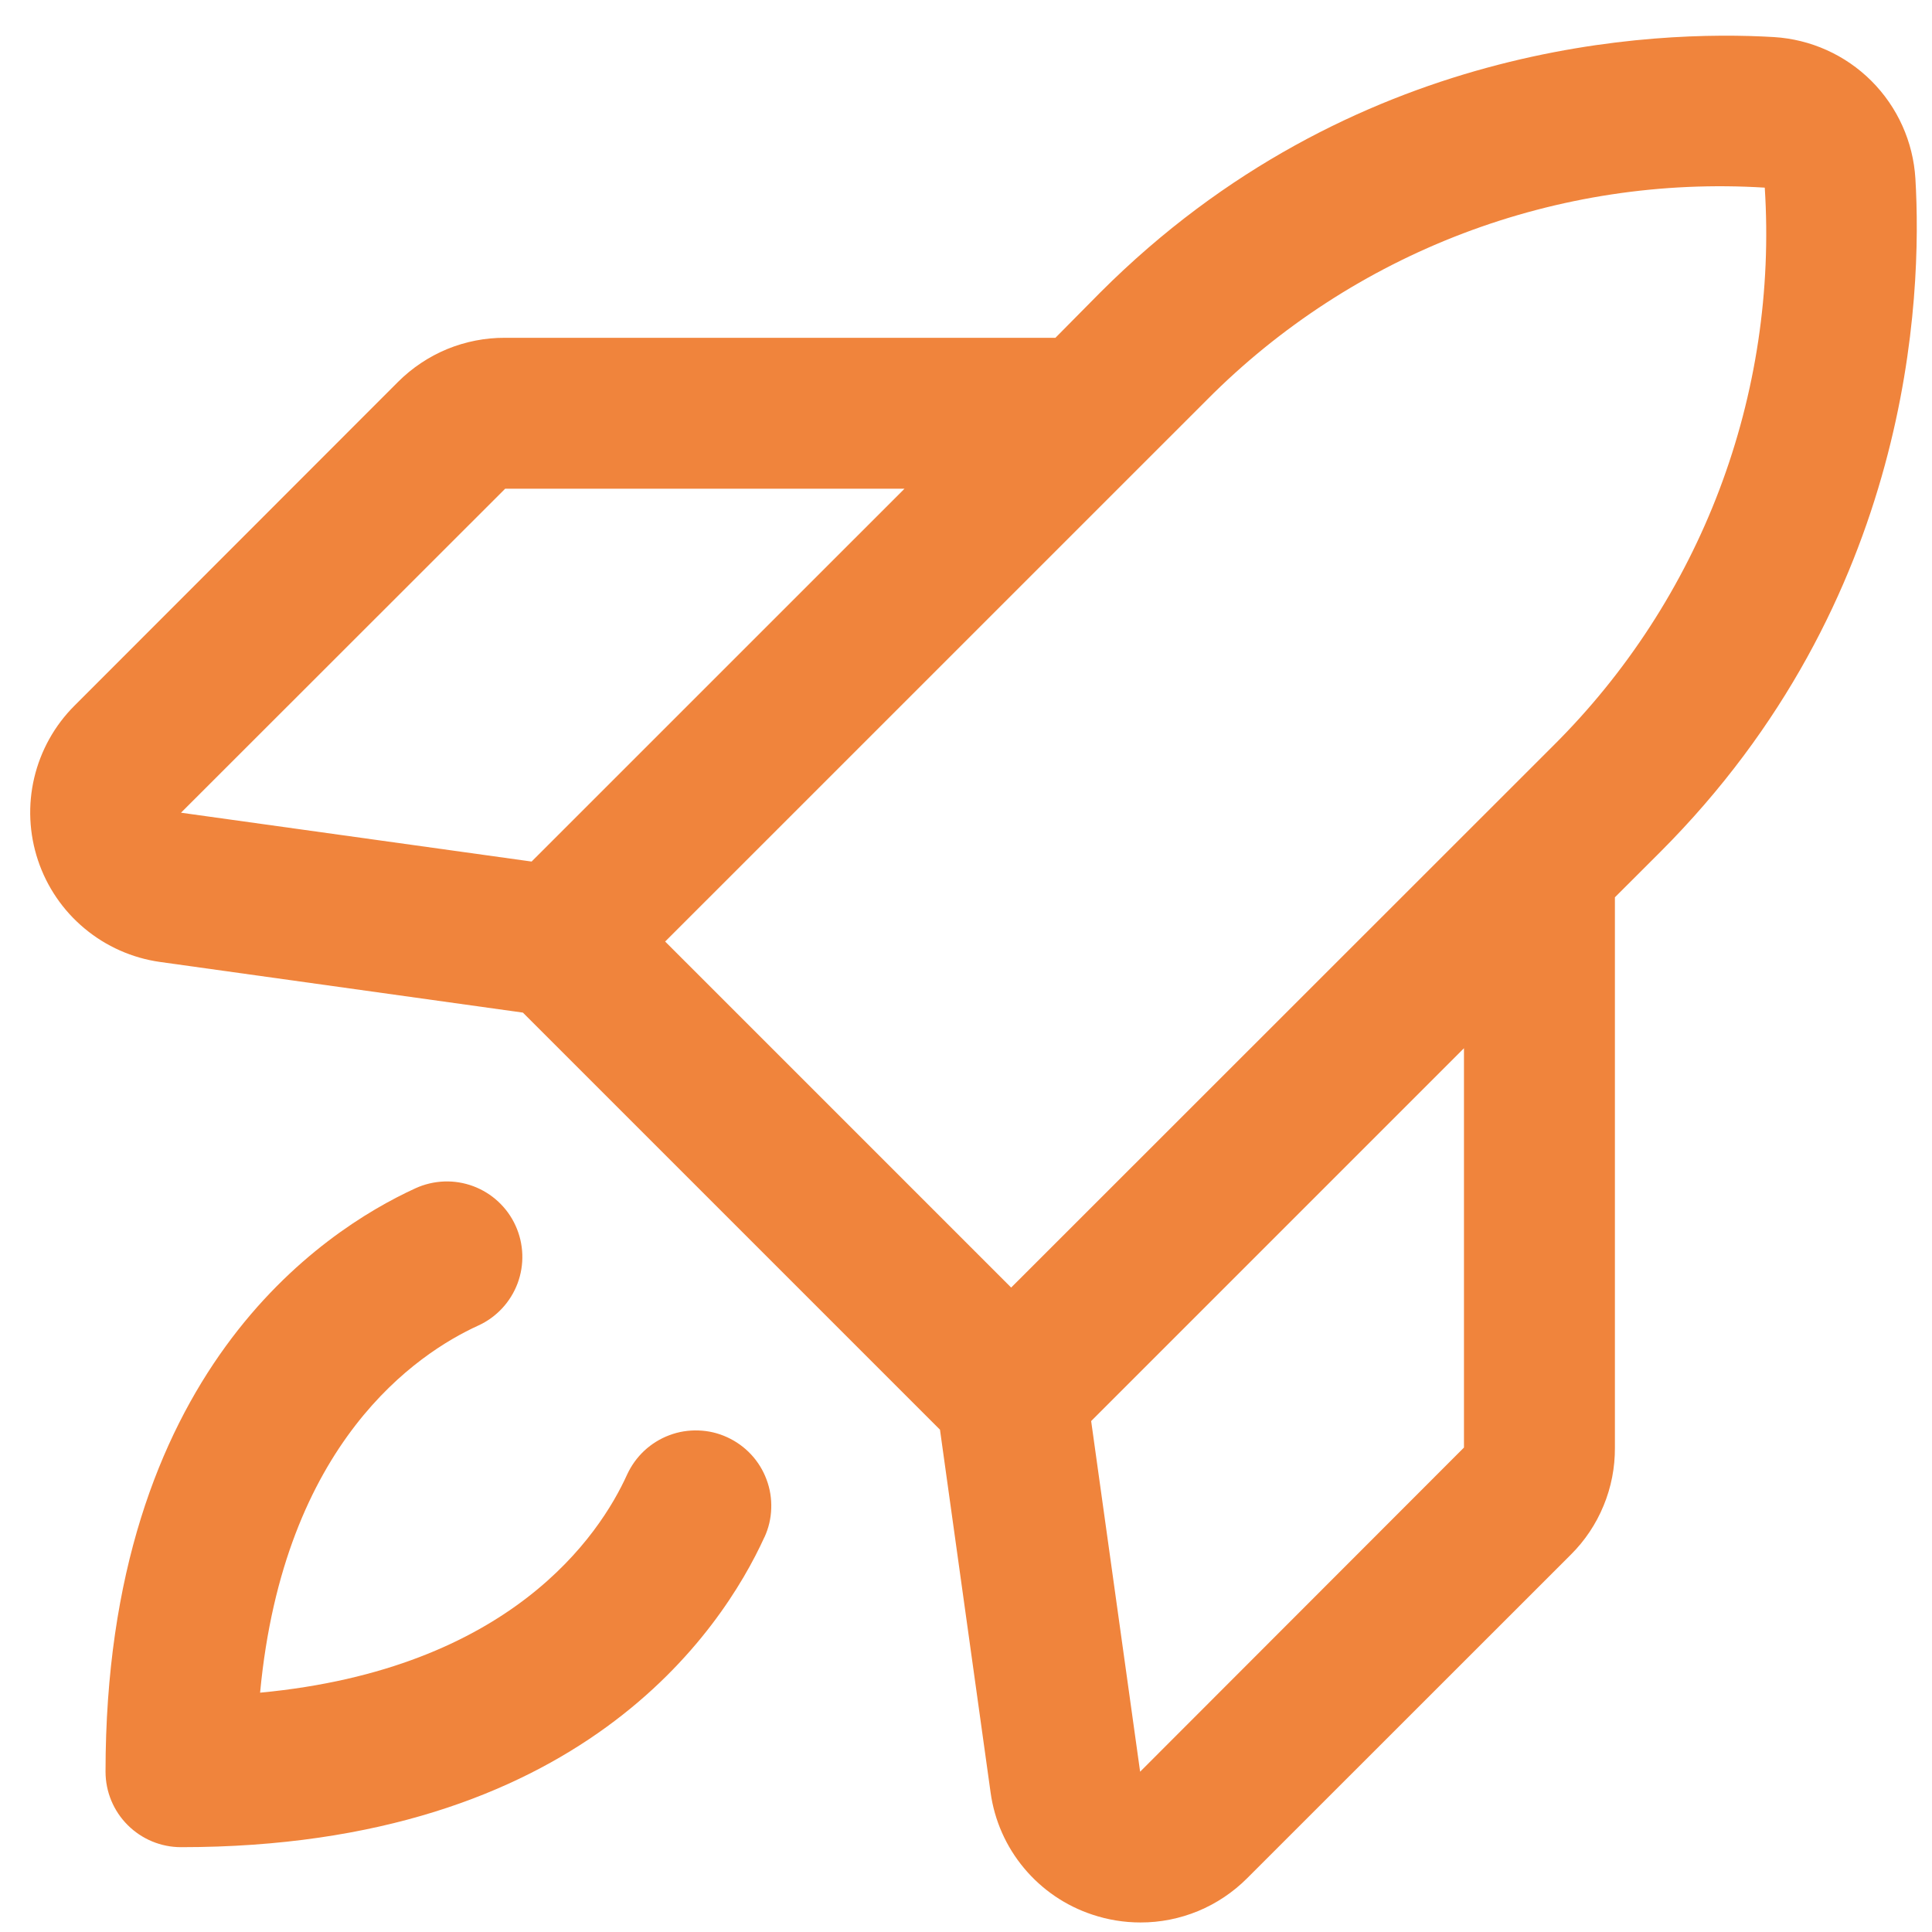 <svg width="32" height="32" viewBox="0 0 32 32" fill="none" xmlns="http://www.w3.org/2000/svg">
<path d="M31.725 2.958C31.688 2.348 31.429 1.773 30.997 1.341C30.566 0.91 29.991 0.651 29.381 0.614C27.416 0.497 22.392 0.676 18.224 4.844L17.481 5.595H8.367C8.038 5.593 7.711 5.657 7.406 5.782C7.102 5.908 6.825 6.093 6.592 6.326L1.233 11.689C0.904 12.017 0.674 12.431 0.567 12.883C0.46 13.335 0.482 13.808 0.629 14.249C0.776 14.69 1.043 15.081 1.4 15.378C1.757 15.676 2.19 15.868 2.65 15.933L8.661 16.772L15.569 23.68L16.408 29.694C16.472 30.154 16.664 30.587 16.962 30.943C17.26 31.3 17.651 31.566 18.092 31.712C18.349 31.798 18.618 31.842 18.889 31.842C19.217 31.843 19.542 31.778 19.845 31.653C20.148 31.527 20.423 31.343 20.655 31.111L26.017 25.751C26.251 25.519 26.436 25.242 26.561 24.937C26.687 24.633 26.75 24.306 26.748 23.976V14.862L27.494 14.117C31.663 9.948 31.842 4.925 31.725 2.958ZM8.367 8.095H14.981L8.805 14.27L2.998 13.461L8.367 8.095ZM19.994 6.619C21.195 5.41 22.64 4.472 24.233 3.866C25.826 3.261 27.529 3.002 29.23 3.108C29.339 4.809 29.083 6.514 28.479 8.109C27.875 9.703 26.936 11.15 25.727 12.351L16.748 21.326L11.017 15.595L19.994 6.619ZM24.248 23.976L18.884 29.345L18.073 23.537L24.248 17.362V23.976ZM12.661 25.461C11.958 27.001 9.606 30.595 2.998 30.595C2.667 30.595 2.349 30.463 2.115 30.229C1.88 29.995 1.748 29.677 1.748 29.345C1.748 22.737 5.342 20.386 6.883 19.681C7.032 19.613 7.194 19.575 7.358 19.569C7.522 19.563 7.685 19.59 7.839 19.647C7.993 19.705 8.134 19.792 8.254 19.904C8.374 20.016 8.471 20.15 8.539 20.3C8.607 20.449 8.645 20.61 8.651 20.775C8.657 20.939 8.63 21.102 8.573 21.256C8.515 21.41 8.428 21.551 8.316 21.671C8.204 21.791 8.07 21.888 7.92 21.956C6.916 22.414 4.698 23.887 4.308 28.036C8.456 27.645 9.933 25.428 10.387 24.423C10.456 24.274 10.553 24.139 10.673 24.027C10.793 23.916 10.934 23.828 11.088 23.771C11.241 23.713 11.405 23.687 11.569 23.693C11.733 23.698 11.894 23.736 12.044 23.805C12.193 23.873 12.328 23.97 12.44 24.09C12.552 24.21 12.639 24.351 12.696 24.505C12.754 24.658 12.78 24.822 12.774 24.986C12.769 25.15 12.731 25.311 12.662 25.461H12.661Z" fill="#F0843C"/>
</svg>
